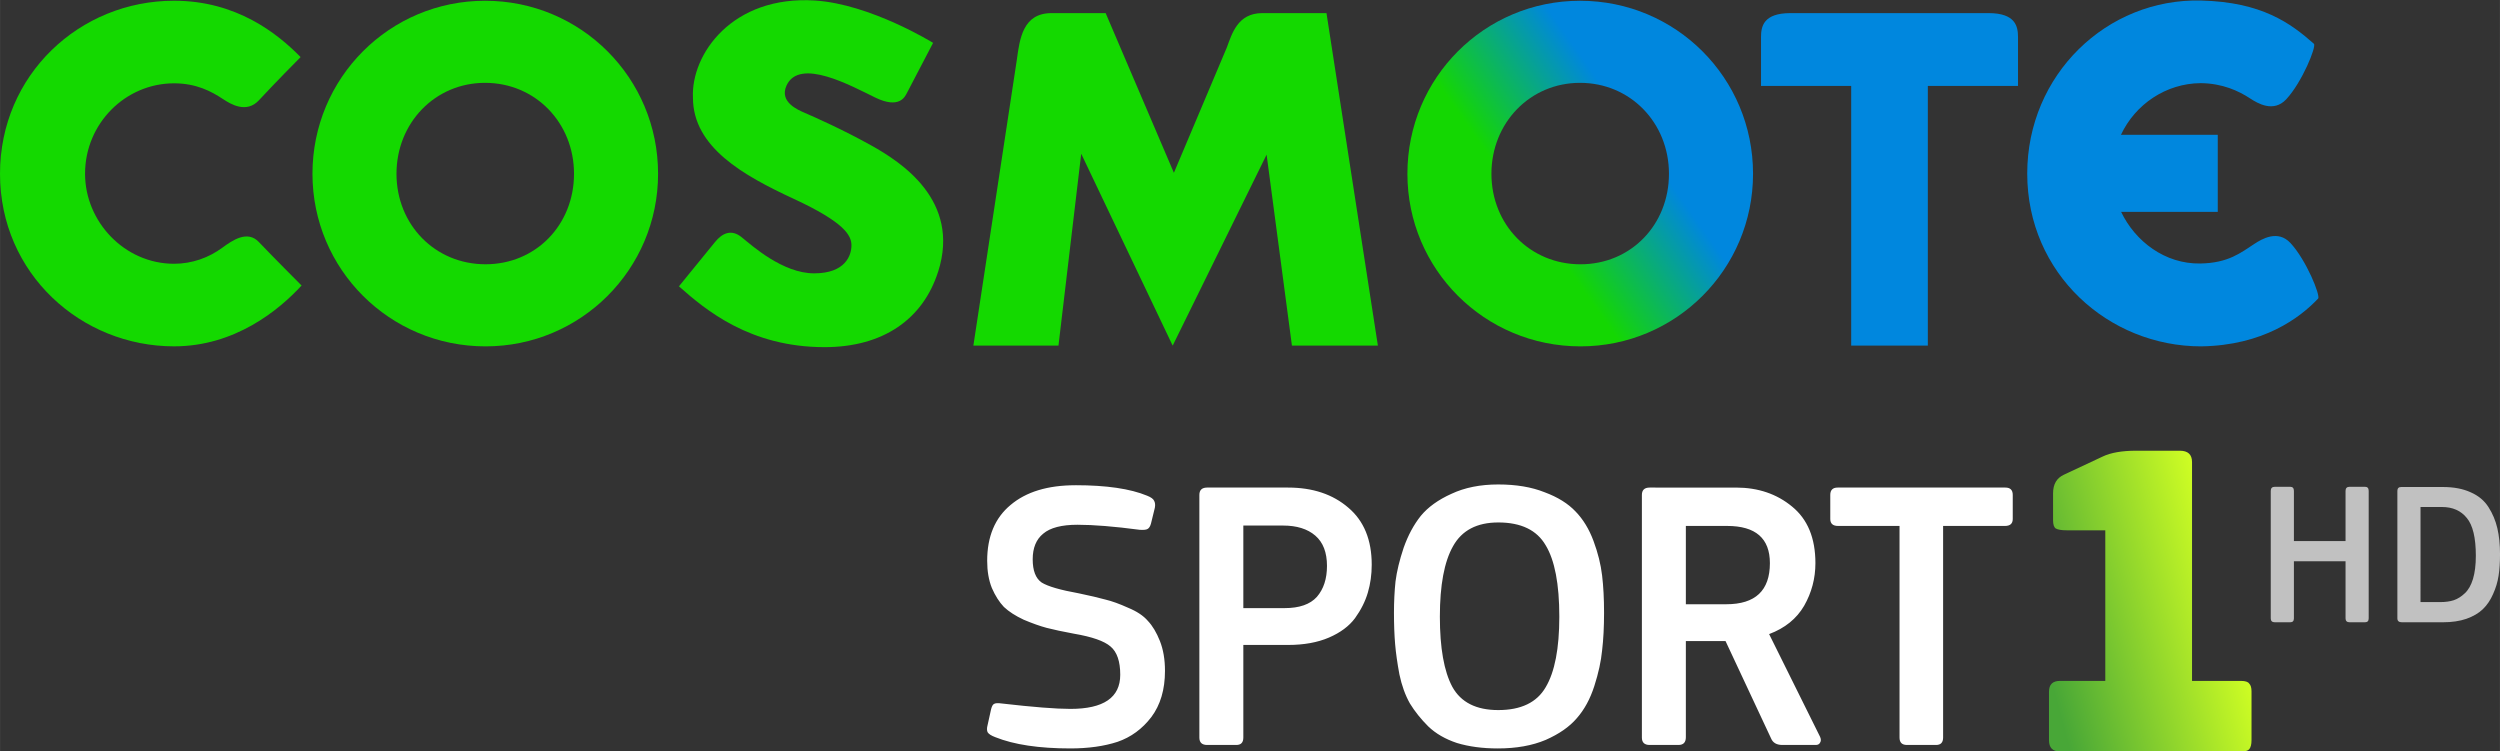 <svg width="373.7mm" height="112.33mm" version="1.1" viewBox="0 0 373.69 112.33" xml:space="preserve" xmlns="http://www.w3.org/2000/svg" xmlns:xlink="http://www.w3.org/1999/xlink">
	<rect x="0" y="0" width="373.69" height="112.33" fill="#333333" stroke="none"/>
	<defs>
		<linearGradient id="b" x2="1" gradientTransform="matrix(28.827 -20.185 20.185 28.827 108.69 262.07)" gradientUnits="userSpaceOnUse">
			<stop stop-color="#14d702" data-darkreader-inline-stopcolor="" offset="0"/>
			<stop stop-color="#14d702" data-darkreader-inline-stopcolor="" offset=".312"/>
			<stop stop-color="#0087de" data-darkreader-inline-stopcolor="" offset=".699"/>
			<stop stop-color="#0087de" data-darkreader-inline-stopcolor="" offset="1"/>
		</linearGradient>
		<linearGradient id="a" x1="314.79" x2="277.65" y1="299.21" y2="309.16" gradientTransform="matrix(.765 0 0 .762 92.62 -139.6)" gradientUnits="userSpaceOnUse">
			<stop stop-color="#d1ff23" offset="0"/>
			<stop stop-color="#48a737" offset="1"/>
		</linearGradient>
	</defs>
	<g transform="translate(51.163 -219.35)">
		<g transform="matrix(1.469 0 0 1.469 4.202 -124.86)">
			<path d="m105.52 252c0 9.71 7.845 17.561 17.61 17.561 9.71 0 17.561-7.851 17.561-17.561 0-9.756-7.851-17.607-17.607-17.607-9.719 0-17.564 7.851-17.564 17.607m8.55 0c0-5.179 3.927-9.255 9.014-9.255 5.124 0 9.051 4.076 9.051 9.255 0 5.185-3.875 9.209-9.005 9.209-5.133 0-9.06-4.025-9.06-9.209" fill="url(#b)"/>
			<path d="m-11.365 258.93c1.601 1.678 4.016 4.091 4.359 4.439-2.312 2.513-6.788 6.189-12.978 6.189-9.457 0-17.708-7.399-17.708-17.561 0-10.059 8.098-17.607 17.708-17.607 6.339 0 10.513 3.319 12.88 5.735-0.273 0.271-2.614 2.637-4.238 4.39-1.287 1.391-2.913 0.374-3.659-0.118-1.209-0.8-2.735-1.603-4.983-1.603-4.928 0-9.054 4.071-9.054 9.204 0 4.883 4.025 9.158 9.054 9.158 1.825 0 3.535-0.613 4.923-1.641 1.031-0.757 2.545-1.791 3.696-0.584" fill="#14d900"/>
			<path d="m-5.897 252c0-9.759 7.848-17.607 17.561-17.607 9.759 0 17.607 7.848 17.607 17.607 0 9.71-7.848 17.561-17.558 17.561-9.762 0-17.61-7.851-17.61-17.561m8.55 0c0 5.185 3.927 9.207 9.06 9.207 5.13 0 9.005-4.022 9.005-9.207 0-5.182-3.927-9.255-9.054-9.255-5.084 0-9.011 4.074-9.011 9.255" fill="#14d900"/>
			<path d="m90.753 235.65h6.532l5.231 33.835h-8.746l-2.577-19.435-9.558 19.435-9.307-19.524-2.315 19.524h-8.659l4.416-29.042c0.297-2.197 0.622-4.793 3.544-4.793h5.501l6.944 16.251 5.38-12.739c0.527-1.399 1.097-3.512 3.613-3.512" fill="#14d900"/>
			<path d="m57.774 261.95c2.306-7.263-3.82-11.161-6.794-12.825-2.977-1.664-5.985-2.98-6.754-3.311-0.766-0.331-2.64-1.129-1.886-2.792 1.319-2.896 6.607 0.046 9.042 1.226 2.438 1.177 3.006-0.084 3.204-0.458l2.669-5.113s-6.362-3.941-12.008-4.307c-8.464-0.544-12.635 5.51-12.428 9.877 0 5.061 5.142 7.928 10.254 10.3 5.116 2.369 5.876 3.708 5.876 4.724 0 1.016-0.602 2.859-3.797 2.859-3.198 0-6.316-2.818-7.37-3.671-1.054-0.855-1.978-0.429-2.72 0.489-0.746 0.915-3.668 4.503-3.668 4.503 2.712 2.407 7.234 6.189 14.814 6.189 5.925 0 10.015-2.81 11.564-7.692" fill="#14d900"/>
			<path d="m164.66 235.65h-20.166c-2.761 0-2.991 1.379-2.991 2.433v4.98h9.175v26.422h7.799v-26.422h9.175v-4.98c0-1.054-0.233-2.433-2.991-2.433" fill="#0087de"/>
			<path d="m186.3 269.56c6.27-0.095 10.015-2.87 11.892-4.865 0.262-0.279-1.198-3.912-2.818-5.654-1.29-1.382-2.916-0.4-3.659 0.084-1.373 0.895-2.657 1.96-5.522 2.004-3.567 0.058-6.607-2.234-8.049-5.257h9.834v-7.839h-9.851c1.46-3.103 4.572-5.231 8.115-5.257 2.199 0.02 3.849 0.78 5.041 1.563 0.746 0.487 2.366 1.465 3.659 0.084 1.624-1.742 3.106-5.401 2.818-5.654-2.392-2.116-5.32-4.243-11.461-4.399-9.61-0.245-17.708 7.551-17.708 17.61 0 10.162 8.248 17.581 17.708 17.581" fill="#0087de"/>
		</g>
	</g>
	<path d="m340.04 72.765c-0.408 0-0.613 0.203-0.613 0.61v19.063c0 0.386 0.204 0.579 0.613 0.579h2.297c0.368 0 0.551-0.193 0.551-0.579v-8.54h7.718v8.54c0 0.386 0.204 0.579 0.612 0.579h2.297c0.367 0 0.551-0.193 0.551-0.579v-19.063c0-0.407-0.184-0.61-0.551-0.61h-2.297c-0.408 0-0.612 0.203-0.612 0.61v7.503h-7.718v-7.503c0-0.407-0.184-0.61-0.551-0.61zm18.896 0.031c-0.388 0-0.582 0.193-0.582 0.579v19.063c0 0.386 0.225 0.579 0.674 0.579h6.125c1.347 0 2.522-0.173 3.522-0.518 1.021-0.366 1.837-0.844 2.45-1.433 0.633-0.61 1.143-1.363 1.531-2.257 0.408-0.895 0.684-1.81 0.827-2.745 0.143-0.956 0.214-2.023 0.214-3.202 0-1.464-0.133-2.766-0.398-3.904-0.266-1.139-0.705-2.186-1.317-3.141-0.613-0.976-1.5-1.718-2.664-2.227-1.143-0.529-2.532-0.793-4.165-0.793zm2.879 2.989h3.185c1.613 0 2.858 0.549 3.736 1.647 0.898 1.078 1.347 2.959 1.347 5.643 0 1.362-0.143 2.522-0.429 3.477-0.286 0.935-0.694 1.647-1.225 2.135-0.51 0.488-1.062 0.834-1.654 1.037-0.572 0.183-1.235 0.275-1.991 0.275h-2.971z" fill="#fff" fill-opacity=".694" stop-color="#000000"/>
	<path d="m319.31 67.372c-2.127 0-3.801 0.293-5.023 0.879l-5.77 2.704c-1.086 0.496-1.629 1.42-1.629 2.772v4.056c0 0.631 0.136 1.036 0.407 1.217 0.317 0.18 0.86 0.271 1.629 0.271h5.77v22.512h-6.788c-1.086 0-1.629 0.541-1.629 1.623v7.234c0 1.127 0.543 1.69 1.629 1.69h27.084c0.634 0 1.041-0.112 1.222-0.338 0.226-0.271 0.34-0.721 0.34-1.352v-7.301c0-0.541-0.113-0.924-0.34-1.149-0.181-0.271-0.588-0.406-1.222-0.406h-7.331v-32.721c0-1.127-0.611-1.69-1.833-1.69z" fill="url(#a)" stop-color="#000000"/>
	<path d="m223.95 72.417c-2.675 0-5.002 0.464-6.979 1.391-1.977 0.889-3.509 1.989-4.595 3.303-1.047 1.313-1.9 2.897-2.559 4.752-0.62 1.854-1.028 3.535-1.221 5.041-0.155 1.468-0.232 3.032-0.232 4.693 0 1.738 0.058 3.303 0.174 4.693 0.116 1.352 0.33 2.859 0.64 4.52 0.349 1.661 0.872 3.11 1.57 4.346 0.737 1.198 1.648 2.337 2.733 3.419 1.124 1.082 2.559 1.912 4.304 2.491 1.784 0.541 3.819 0.811 6.106 0.811 2.753 0 5.137-0.425 7.153-1.275 2.016-0.888 3.567-1.97 4.653-3.245 1.124-1.275 1.997-2.878 2.617-4.809 0.62-1.931 1.008-3.708 1.163-5.331 0.194-1.622 0.291-3.496 0.291-5.62 0-2.086-0.097-3.94-0.291-5.563-0.194-1.661-0.62-3.38-1.28-5.157-0.659-1.777-1.551-3.245-2.675-4.403-1.124-1.198-2.675-2.163-4.653-2.897-1.939-0.773-4.245-1.159-6.921-1.159zm-63.19 0.116c-4.149 0-7.386 0.985-9.712 2.955-2.326 1.931-3.49 4.713-3.49 8.344 0 1.545 0.233 2.897 0.698 4.056 0.504 1.159 1.105 2.105 1.803 2.839 0.737 0.695 1.725 1.333 2.966 1.912 1.28 0.541 2.423 0.947 3.431 1.217 1.047 0.27 2.404 0.56 4.071 0.869 2.714 0.464 4.536 1.101 5.467 1.912 0.969 0.811 1.454 2.221 1.454 4.23 0 3.399-2.481 5.099-7.444 5.099-2.171 0-5.603-0.27-10.294-0.811-0.543-0.077-0.911-0.058-1.105 0.058-0.194 0.077-0.349 0.348-0.465 0.811l-0.524 2.376c-0.116 0.425-0.116 0.773 0 1.043 0.155 0.27 0.543 0.521 1.163 0.753 2.792 1.12 6.533 1.68 11.224 1.68 2.675 0 5.021-0.328 7.037-0.985 2.016-0.695 3.703-1.931 5.06-3.708 1.357-1.816 2.035-4.114 2.035-6.896 0-1.7-0.252-3.187-0.756-4.462-0.504-1.275-1.105-2.279-1.803-3.013-0.659-0.773-1.648-1.429-2.966-1.97-1.279-0.579-2.404-0.985-3.373-1.217-0.969-0.27-2.288-0.579-3.955-0.927-2.792-0.502-4.653-1.043-5.583-1.622-0.892-0.618-1.338-1.777-1.338-3.477 0-1.7 0.523-2.974 1.57-3.824 1.047-0.888 2.753-1.333 5.118-1.333 2.404 0 5.506 0.251 9.305 0.753 0.582 0.039 0.969 2e-5 1.163-0.116 0.233-0.116 0.407-0.386 0.524-0.811l0.581-2.376c0.077-0.425 0.039-0.773-0.116-1.043-0.116-0.27-0.465-0.522-1.047-0.753-2.52-1.043-6.087-1.564-10.701-1.564zm19.679 0.348c-0.775 0-1.163 0.367-1.163 1.101v36.273c0 0.734 0.388 1.101 1.163 1.101h4.362c0.698 0 1.047-0.367 1.047-1.101v-13.849h6.688c2.365 0 4.401-0.367 6.107-1.101 1.706-0.734 3.005-1.7 3.897-2.897 0.892-1.236 1.532-2.511 1.919-3.824 0.388-1.313 0.581-2.704 0.581-4.172 0-3.708-1.163-6.548-3.489-8.518-2.326-2.009-5.331-3.013-9.014-3.013zm66.148 0c-0.775 0-1.163 0.367-1.163 1.101v36.273c0 0.734 0.388 1.101 1.163 1.101h4.304c0.737 0 1.105-0.386 1.105-1.159v-14.37h5.932l6.804 14.544c0.271 0.657 0.834 0.985 1.687 0.985h5.002c0.31 0 0.523-0.115 0.64-0.348 0.155-0.232 0.155-0.521 0-0.869l-7.619-15.355c2.365-0.888 4.11-2.299 5.234-4.23 1.124-1.97 1.687-4.095 1.687-6.374 0-3.747-1.163-6.567-3.49-8.46-2.288-1.893-5.079-2.839-8.375-2.839zm28.102 0c-0.737 0-1.105 0.367-1.105 1.101v3.592c0 0.695 0.388 1.043 1.163 1.043h9.189v31.637c0 0.734 0.368 1.101 1.105 1.101h4.362c0.698 0 1.047-0.367 1.047-1.101v-31.637h9.247c0.775 0 1.163-0.348 1.163-1.043v-3.592c0-0.734-0.368-1.101-1.105-1.101zm-50.739 5.215c3.412 0 5.777 1.139 7.095 3.419 1.357 2.24 2.036 5.795 2.036 10.662 0 4.751-0.679 8.267-2.036 10.546-1.318 2.279-3.683 3.418-7.095 3.418-3.296 0-5.583-1.159-6.863-3.476-1.241-2.318-1.861-5.814-1.861-10.488 0-4.713 0.659-8.228 1.978-10.546 1.318-2.356 3.567-3.534 6.746-3.534zm-38.102 0.463h5.932c2.055 0 3.664 0.502 4.827 1.506 1.163 1.004 1.745 2.511 1.745 4.52 0 1.931-0.504 3.477-1.512 4.636-1.008 1.12-2.617 1.68-4.827 1.68h-6.165zm66.148 0.058h6.165c4.265 0 6.398 1.854 6.398 5.563 0 4.095-2.171 6.142-6.514 6.142h-6.048z" fill="#fff" stroke-linecap="round" stroke-width="14.627" style="paint-order:stroke fill markers"/>
</svg>

